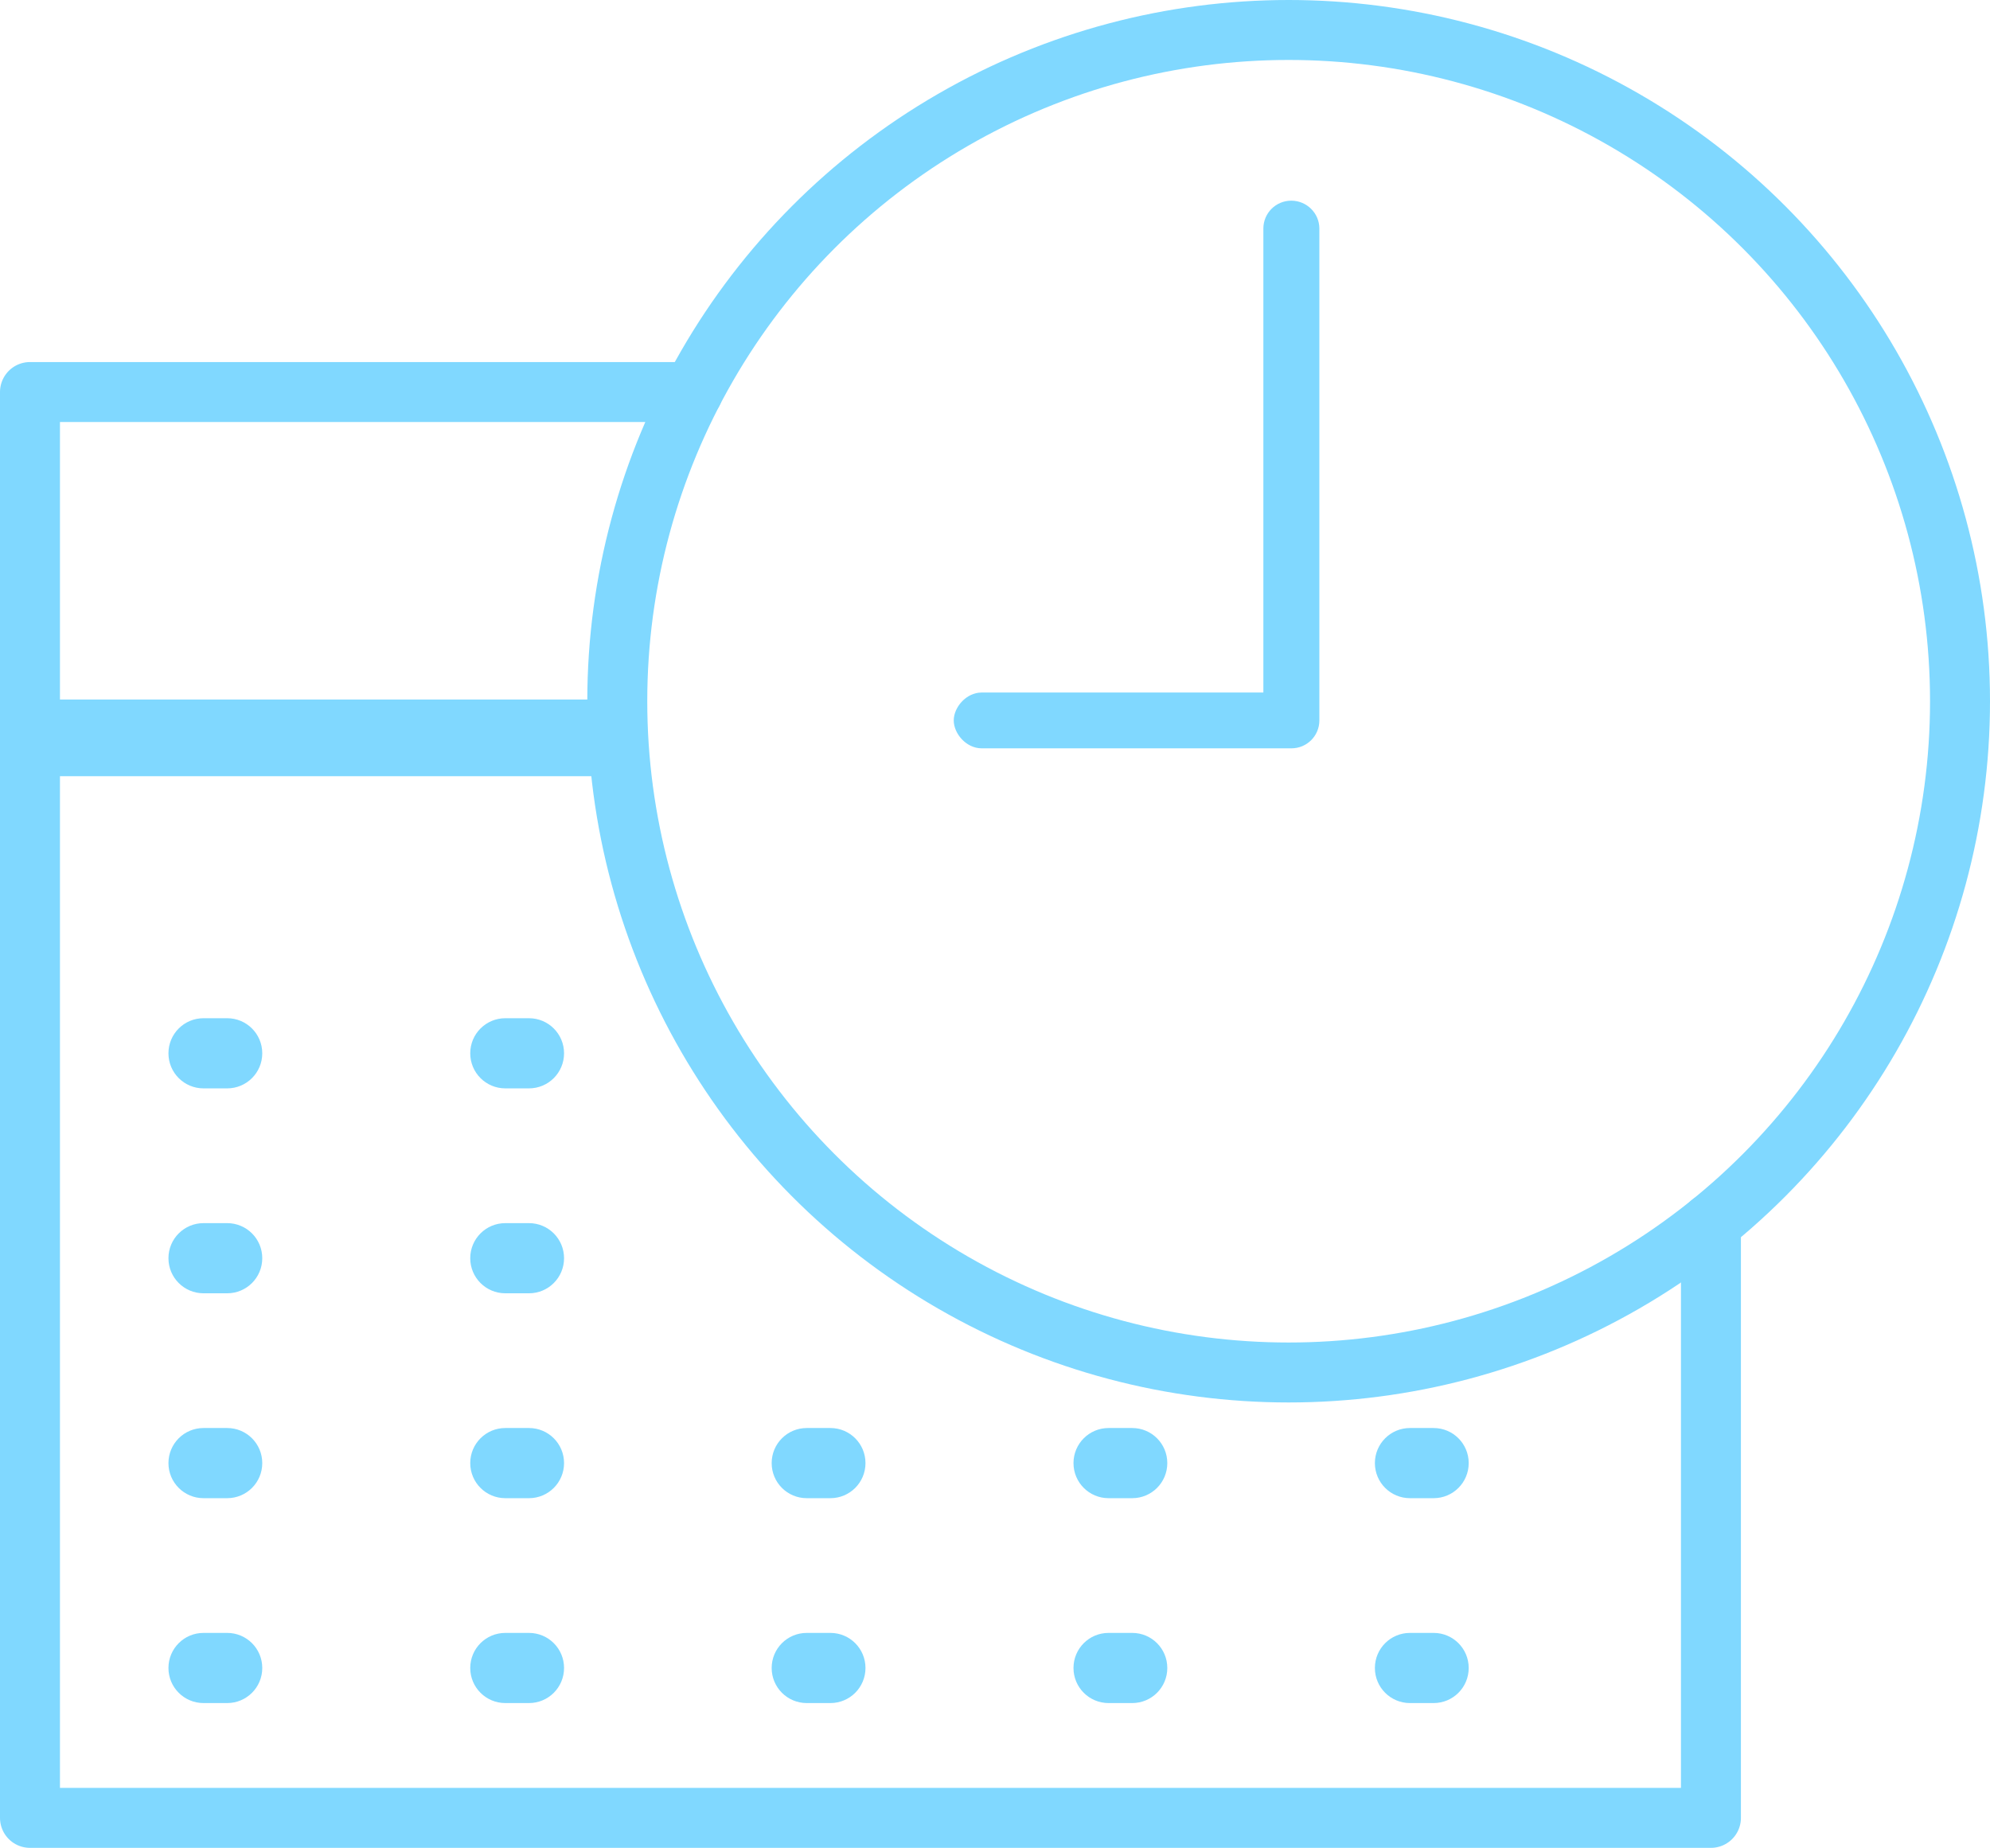 <?xml version="1.0" encoding="UTF-8" standalone="no"?>
<!-- Generator: Adobe Illustrator 19.0.0, SVG Export Plug-In . SVG Version: 6.00 Build 0)  -->

<svg
   xmlns:dc="http://purl.org/dc/elements/1.1/"
   xmlns:cc="http://creativecommons.org/ns#"
   xmlns:rdf="http://www.w3.org/1999/02/22-rdf-syntax-ns#"
   xmlns:svg="http://www.w3.org/2000/svg"
   xmlns="http://www.w3.org/2000/svg"
   xmlns:sodipodi="http://sodipodi.sourceforge.net/DTD/sodipodi-0.dtd"
   xmlns:inkscape="http://www.inkscape.org/namespaces/inkscape"
   version="1.1"
   id="Layer_1"
   x="0px"
   y="0px"
   viewBox="0 0 66.375 61.644"
   xml:space="preserve"
   sodipodi:docname="schedule-p.svg"
   inkscape:version="0.92.2 (unknown)"
   width="66.375"
   height="61.644"><defs
     id="defs5610" /><sodipodi:namedview
     pagecolor="#ffffff"
     bordercolor="#666666"
     borderopacity="1"
     objecttolerance="10"
     gridtolerance="10"
     guidetolerance="10"
     inkscape:pageopacity="0"
     inkscape:pageshadow="2"
     inkscape:window-width="1325"
     inkscape:window-height="744"
     id="namedview5608"
     showgrid="false"
     inkscape:zoom="7.4330709"
     inkscape:cx="26.423954"
     inkscape:cy="19.427734"
     inkscape:window-x="41"
     inkscape:window-y="24"
     inkscape:window-maximized="1"
     inkscape:current-layer="Layer_1"
     fit-margin-top="0"
     fit-margin-left="0"
     fit-margin-right="0"
     fit-margin-bottom="0"
     inkscape:object-paths="true"
     inkscape:snap-intersection-paths="true"
     inkscape:snap-smooth-nodes="true" /><g
     id="g5479"
     transform="matrix(0.083,0,0,-0.083,0.929,63.972)"
     style="fill:#80d8ff;fill-opacity:1"><g
       id="g5477"
       style="fill:#80d8ff;fill-opacity:1"><path
         d="m 80.1,333.3 h -9.5 c -7.8,0 -14.1,6.3 -14.1,14.1 0,7.8 6.3,14.1 14.1,14.1 h 9.5 c 7.8,0 14.1,-6.3 14.1,-14.1 0,-7.8 -6.3,-14.1 -14.1,-14.1 z"
         id="path5475"
         inkscape:connector-curvature="0"
         style="fill:#80d8ff;fill-opacity:1" /></g></g><g
     id="g5577"
     transform="matrix(0.133,0,0,0.133,-2.846,9.484)" /><g
     id="g5579"
     transform="matrix(0.133,0,0,0.133,-2.846,9.484)" /><g
     id="g5581"
     transform="matrix(0.133,0,0,0.133,-2.846,9.484)" /><g
     id="g5583"
     transform="matrix(0.133,0,0,0.133,-2.846,9.484)" /><g
     id="g5585"
     transform="matrix(0.133,0,0,0.133,-2.846,9.484)" /><g
     id="g5587"
     transform="matrix(0.133,0,0,0.133,-2.846,9.484)" /><g
     id="g5589"
     transform="matrix(0.133,0,0,0.133,-2.846,9.484)" /><g
     id="g5591"
     transform="matrix(0.133,0,0,0.133,-2.846,9.484)" /><g
     id="g5593"
     transform="matrix(0.133,0,0,0.133,-2.846,9.484)" /><g
     id="g5595"
     transform="matrix(0.133,0,0,0.133,-2.846,9.484)" /><g
     id="g5597"
     transform="matrix(0.133,0,0,0.133,-2.846,9.484)" /><g
     id="g5599"
     transform="matrix(0.133,0,0,0.133,-2.846,9.484)" /><g
     id="g5601"
     transform="matrix(0.133,0,0,0.133,-2.846,9.484)" /><g
     id="g5603"
     transform="matrix(0.133,0,0,0.133,-2.846,9.484)" /><g
     id="g5605"
     transform="matrix(0.133,0,0,0.133,-2.846,9.484)" /><path
     style="opacity:1;fill:none;fill-opacity:1;fill-rule:evenodd;stroke:#80d8ff;stroke-width:2;stroke-linecap:round;stroke-linejoin:round;stroke-miterlimit:4;stroke-dasharray:none;stroke-dashoffset:0;stroke-opacity:1"
     d="m 57.067,40.801 0,19.843 H 1 V 13.078 l 22.106,0"
     id="rect6172"
     inkscape:connector-curvature="0"
     sodipodi:nodetypes="ccccc" /><circle
     style="opacity:1;fill:none;fill-opacity:1;fill-rule:evenodd;stroke:#80d8ff;stroke-width:2;stroke-linecap:round;stroke-linejoin:round;stroke-miterlimit:4;stroke-dasharray:none;stroke-dashoffset:0;stroke-opacity:1"
     id="path6164"
     cx="42.982"
     cy="23.393"
     r="22.393" /><g
     style="fill:#80d8ff;fill-opacity:1;stroke-width:10.646;stroke-miterlimit:4;stroke-dasharray:none"
     id="g5563"
     transform="matrix(0.066,0,0,0.066,18.932,-0.779)"><g
       style="fill:#80d8ff;fill-opacity:1;stroke-width:10.646;stroke-miterlimit:4;stroke-dasharray:none"
       id="g5561"><path
         style="fill:#80d8ff;fill-opacity:1;stroke-width:10.646;stroke-miterlimit:4;stroke-dasharray:none"
         d="m 365.715,113.233 c -7.8,0 -14.1,6.3 -14.1,14.1 V 361.846 H 209.24 c -7.8,0 -14.1,7.453 -14.1,14.1 0,6.647 6.3,14.1 14.1,14.1 h 156.575 c 7.8,0 14.1,-6.3 14.1,-14.1 V 127.333 c 0,-7.8 -6.4,-14.1 -14.2,-14.1 z"
         id="path5559"
         inkscape:connector-curvature="0"
         sodipodi:nodetypes="sscsasssss" /></g></g><path
     style="fill:none;fill-rule:evenodd;stroke:#80d8ff;stroke-width:2.558;stroke-linecap:butt;stroke-linejoin:miter;stroke-miterlimit:4;stroke-dasharray:none;stroke-opacity:1"
     d="M 1.202,24.615 H 20.444"
     id="path6204"
     inkscape:connector-curvature="0" /><g
     transform="matrix(0.083,0,0,-0.083,10.995,63.972)"
     id="g6385"
     style="fill:#80d8ff;fill-opacity:1"><g
       id="g6383"
       style="fill:#80d8ff;fill-opacity:1"><path
         inkscape:connector-curvature="0"
         id="path6381"
         d="m 80.1,333.3 h -9.5 c -7.8,0 -14.1,6.3 -14.1,14.1 0,7.8 6.3,14.1 14.1,14.1 h 9.5 c 7.8,0 14.1,-6.3 14.1,-14.1 0,-7.8 -6.3,-14.1 -14.1,-14.1 z"
         style="fill:#80d8ff;fill-opacity:1" /></g></g><g
     style="fill:#80d8ff;fill-opacity:1"
     id="g6391"
     transform="matrix(0.083,0,0,-0.083,10.995,70.808)"><g
       style="fill:#80d8ff;fill-opacity:1"
       id="g6389"><path
         style="fill:#80d8ff;fill-opacity:1"
         d="m 80.1,333.3 h -9.5 c -7.8,0 -14.1,6.3 -14.1,14.1 0,7.8 6.3,14.1 14.1,14.1 h 9.5 c 7.8,0 14.1,-6.3 14.1,-14.1 0,-7.8 -6.3,-14.1 -14.1,-14.1 z"
         id="path6387"
         inkscape:connector-curvature="0" /></g></g><g
     transform="matrix(0.083,0,0,-0.083,10.995,77.643)"
     id="g6397"
     style="fill:#80d8ff;fill-opacity:1"><g
       id="g6395"
       style="fill:#80d8ff;fill-opacity:1"><path
         inkscape:connector-curvature="0"
         id="path6393"
         d="m 80.1,333.3 h -9.5 c -7.8,0 -14.1,6.3 -14.1,14.1 0,7.8 6.3,14.1 14.1,14.1 h 9.5 c 7.8,0 14.1,-6.3 14.1,-14.1 0,-7.8 -6.3,-14.1 -14.1,-14.1 z"
         style="fill:#80d8ff;fill-opacity:1" /></g></g><g
     style="fill:#80d8ff;fill-opacity:1"
     id="g6403"
     transform="matrix(0.083,0,0,-0.083,10.995,84.478)"><g
       style="fill:#80d8ff;fill-opacity:1"
       id="g6401"><path
         style="fill:#80d8ff;fill-opacity:1"
         d="m 80.1,333.3 h -9.5 c -7.8,0 -14.1,6.3 -14.1,14.1 0,7.8 6.3,14.1 14.1,14.1 h 9.5 c 7.8,0 14.1,-6.3 14.1,-14.1 0,-7.8 -6.3,-14.1 -14.1,-14.1 z"
         id="path6399"
         inkscape:connector-curvature="0" /></g></g><g
     transform="matrix(0.083,0,0,-0.083,0.929,70.808)"
     id="g6409"
     style="fill:#80d8ff;fill-opacity:1"><g
       id="g6407"
       style="fill:#80d8ff;fill-opacity:1"><path
         inkscape:connector-curvature="0"
         id="path6405"
         d="m 80.1,333.3 h -9.5 c -7.8,0 -14.1,6.3 -14.1,14.1 0,7.8 6.3,14.1 14.1,14.1 h 9.5 c 7.8,0 14.1,-6.3 14.1,-14.1 0,-7.8 -6.3,-14.1 -14.1,-14.1 z"
         style="fill:#80d8ff;fill-opacity:1" /></g></g><g
     style="fill:#80d8ff;fill-opacity:1"
     id="g6415"
     transform="matrix(0.083,0,0,-0.083,0.929,77.643)"><g
       style="fill:#80d8ff;fill-opacity:1"
       id="g6413"><path
         style="fill:#80d8ff;fill-opacity:1"
         d="m 80.1,333.3 h -9.5 c -7.8,0 -14.1,6.3 -14.1,14.1 0,7.8 6.3,14.1 14.1,14.1 h 9.5 c 7.8,0 14.1,-6.3 14.1,-14.1 0,-7.8 -6.3,-14.1 -14.1,-14.1 z"
         id="path6411"
         inkscape:connector-curvature="0" /></g></g><g
     transform="matrix(0.083,0,0,-0.083,0.929,84.478)"
     id="g6421"
     style="fill:#80d8ff;fill-opacity:1"><g
       id="g6419"
       style="fill:#80d8ff;fill-opacity:1"><path
         inkscape:connector-curvature="0"
         id="path6417"
         d="m 80.1,333.3 h -9.5 c -7.8,0 -14.1,6.3 -14.1,14.1 0,7.8 6.3,14.1 14.1,14.1 h 9.5 c 7.8,0 14.1,-6.3 14.1,-14.1 0,-7.8 -6.3,-14.1 -14.1,-14.1 z"
         style="fill:#80d8ff;fill-opacity:1" /></g></g><g
     style="fill:#80d8ff;fill-opacity:1"
     id="g6427"
     transform="matrix(0.083,0,0,-0.083,31.116,77.643)"><g
       style="fill:#80d8ff;fill-opacity:1"
       id="g6425"><path
         style="fill:#80d8ff;fill-opacity:1"
         d="m 80.1,333.3 h -9.5 c -7.8,0 -14.1,6.3 -14.1,14.1 0,7.8 6.3,14.1 14.1,14.1 h 9.5 c 7.8,0 14.1,-6.3 14.1,-14.1 0,-7.8 -6.3,-14.1 -14.1,-14.1 z"
         id="path6423"
         inkscape:connector-curvature="0" /></g></g><g
     transform="matrix(0.083,0,0,-0.083,31.116,84.478)"
     id="g6433"
     style="fill:#80d8ff;fill-opacity:1"><g
       id="g6431"
       style="fill:#80d8ff;fill-opacity:1"><path
         inkscape:connector-curvature="0"
         id="path6429"
         d="m 80.1,333.3 h -9.5 c -7.8,0 -14.1,6.3 -14.1,14.1 0,7.8 6.3,14.1 14.1,14.1 h 9.5 c 7.8,0 14.1,-6.3 14.1,-14.1 0,-7.8 -6.3,-14.1 -14.1,-14.1 z"
         style="fill:#80d8ff;fill-opacity:1" /></g></g><g
     transform="matrix(0.083,0,0,-0.083,21.049,77.643)"
     id="g6439"
     style="fill:#80d8ff;fill-opacity:1"><g
       id="g6437"
       style="fill:#80d8ff;fill-opacity:1"><path
         inkscape:connector-curvature="0"
         id="path6435"
         d="m 80.1,333.3 h -9.5 c -7.8,0 -14.1,6.3 -14.1,14.1 0,7.8 6.3,14.1 14.1,14.1 h 9.5 c 7.8,0 14.1,-6.3 14.1,-14.1 0,-7.8 -6.3,-14.1 -14.1,-14.1 z"
         style="fill:#80d8ff;fill-opacity:1" /></g></g><g
     style="fill:#80d8ff;fill-opacity:1"
     id="g6445"
     transform="matrix(0.083,0,0,-0.083,21.049,84.478)"><g
       style="fill:#80d8ff;fill-opacity:1"
       id="g6443"><path
         style="fill:#80d8ff;fill-opacity:1"
         d="m 80.1,333.3 h -9.5 c -7.8,0 -14.1,6.3 -14.1,14.1 0,7.8 6.3,14.1 14.1,14.1 h 9.5 c 7.8,0 14.1,-6.3 14.1,-14.1 0,-7.8 -6.3,-14.1 -14.1,-14.1 z"
         id="path6441"
         inkscape:connector-curvature="0" /></g></g><g
     transform="matrix(0.083,0,0,-0.083,41.169,77.643)"
     id="g6451"
     style="fill:#80d8ff;fill-opacity:1"><g
       id="g6449"
       style="fill:#80d8ff;fill-opacity:1"><path
         inkscape:connector-curvature="0"
         id="path6447"
         d="m 80.1,333.3 h -9.5 c -7.8,0 -14.1,6.3 -14.1,14.1 0,7.8 6.3,14.1 14.1,14.1 h 9.5 c 7.8,0 14.1,-6.3 14.1,-14.1 0,-7.8 -6.3,-14.1 -14.1,-14.1 z"
         style="fill:#80d8ff;fill-opacity:1" /></g></g><g
     style="fill:#80d8ff;fill-opacity:1"
     id="g6457"
     transform="matrix(0.083,0,0,-0.083,41.169,84.478)"><g
       style="fill:#80d8ff;fill-opacity:1"
       id="g6455"><path
         style="fill:#80d8ff;fill-opacity:1"
         d="m 80.1,333.3 h -9.5 c -7.8,0 -14.1,6.3 -14.1,14.1 0,7.8 6.3,14.1 14.1,14.1 h 9.5 c 7.8,0 14.1,-6.3 14.1,-14.1 0,-7.8 -6.3,-14.1 -14.1,-14.1 z"
         id="path6453"
         inkscape:connector-curvature="0" /></g></g></svg>